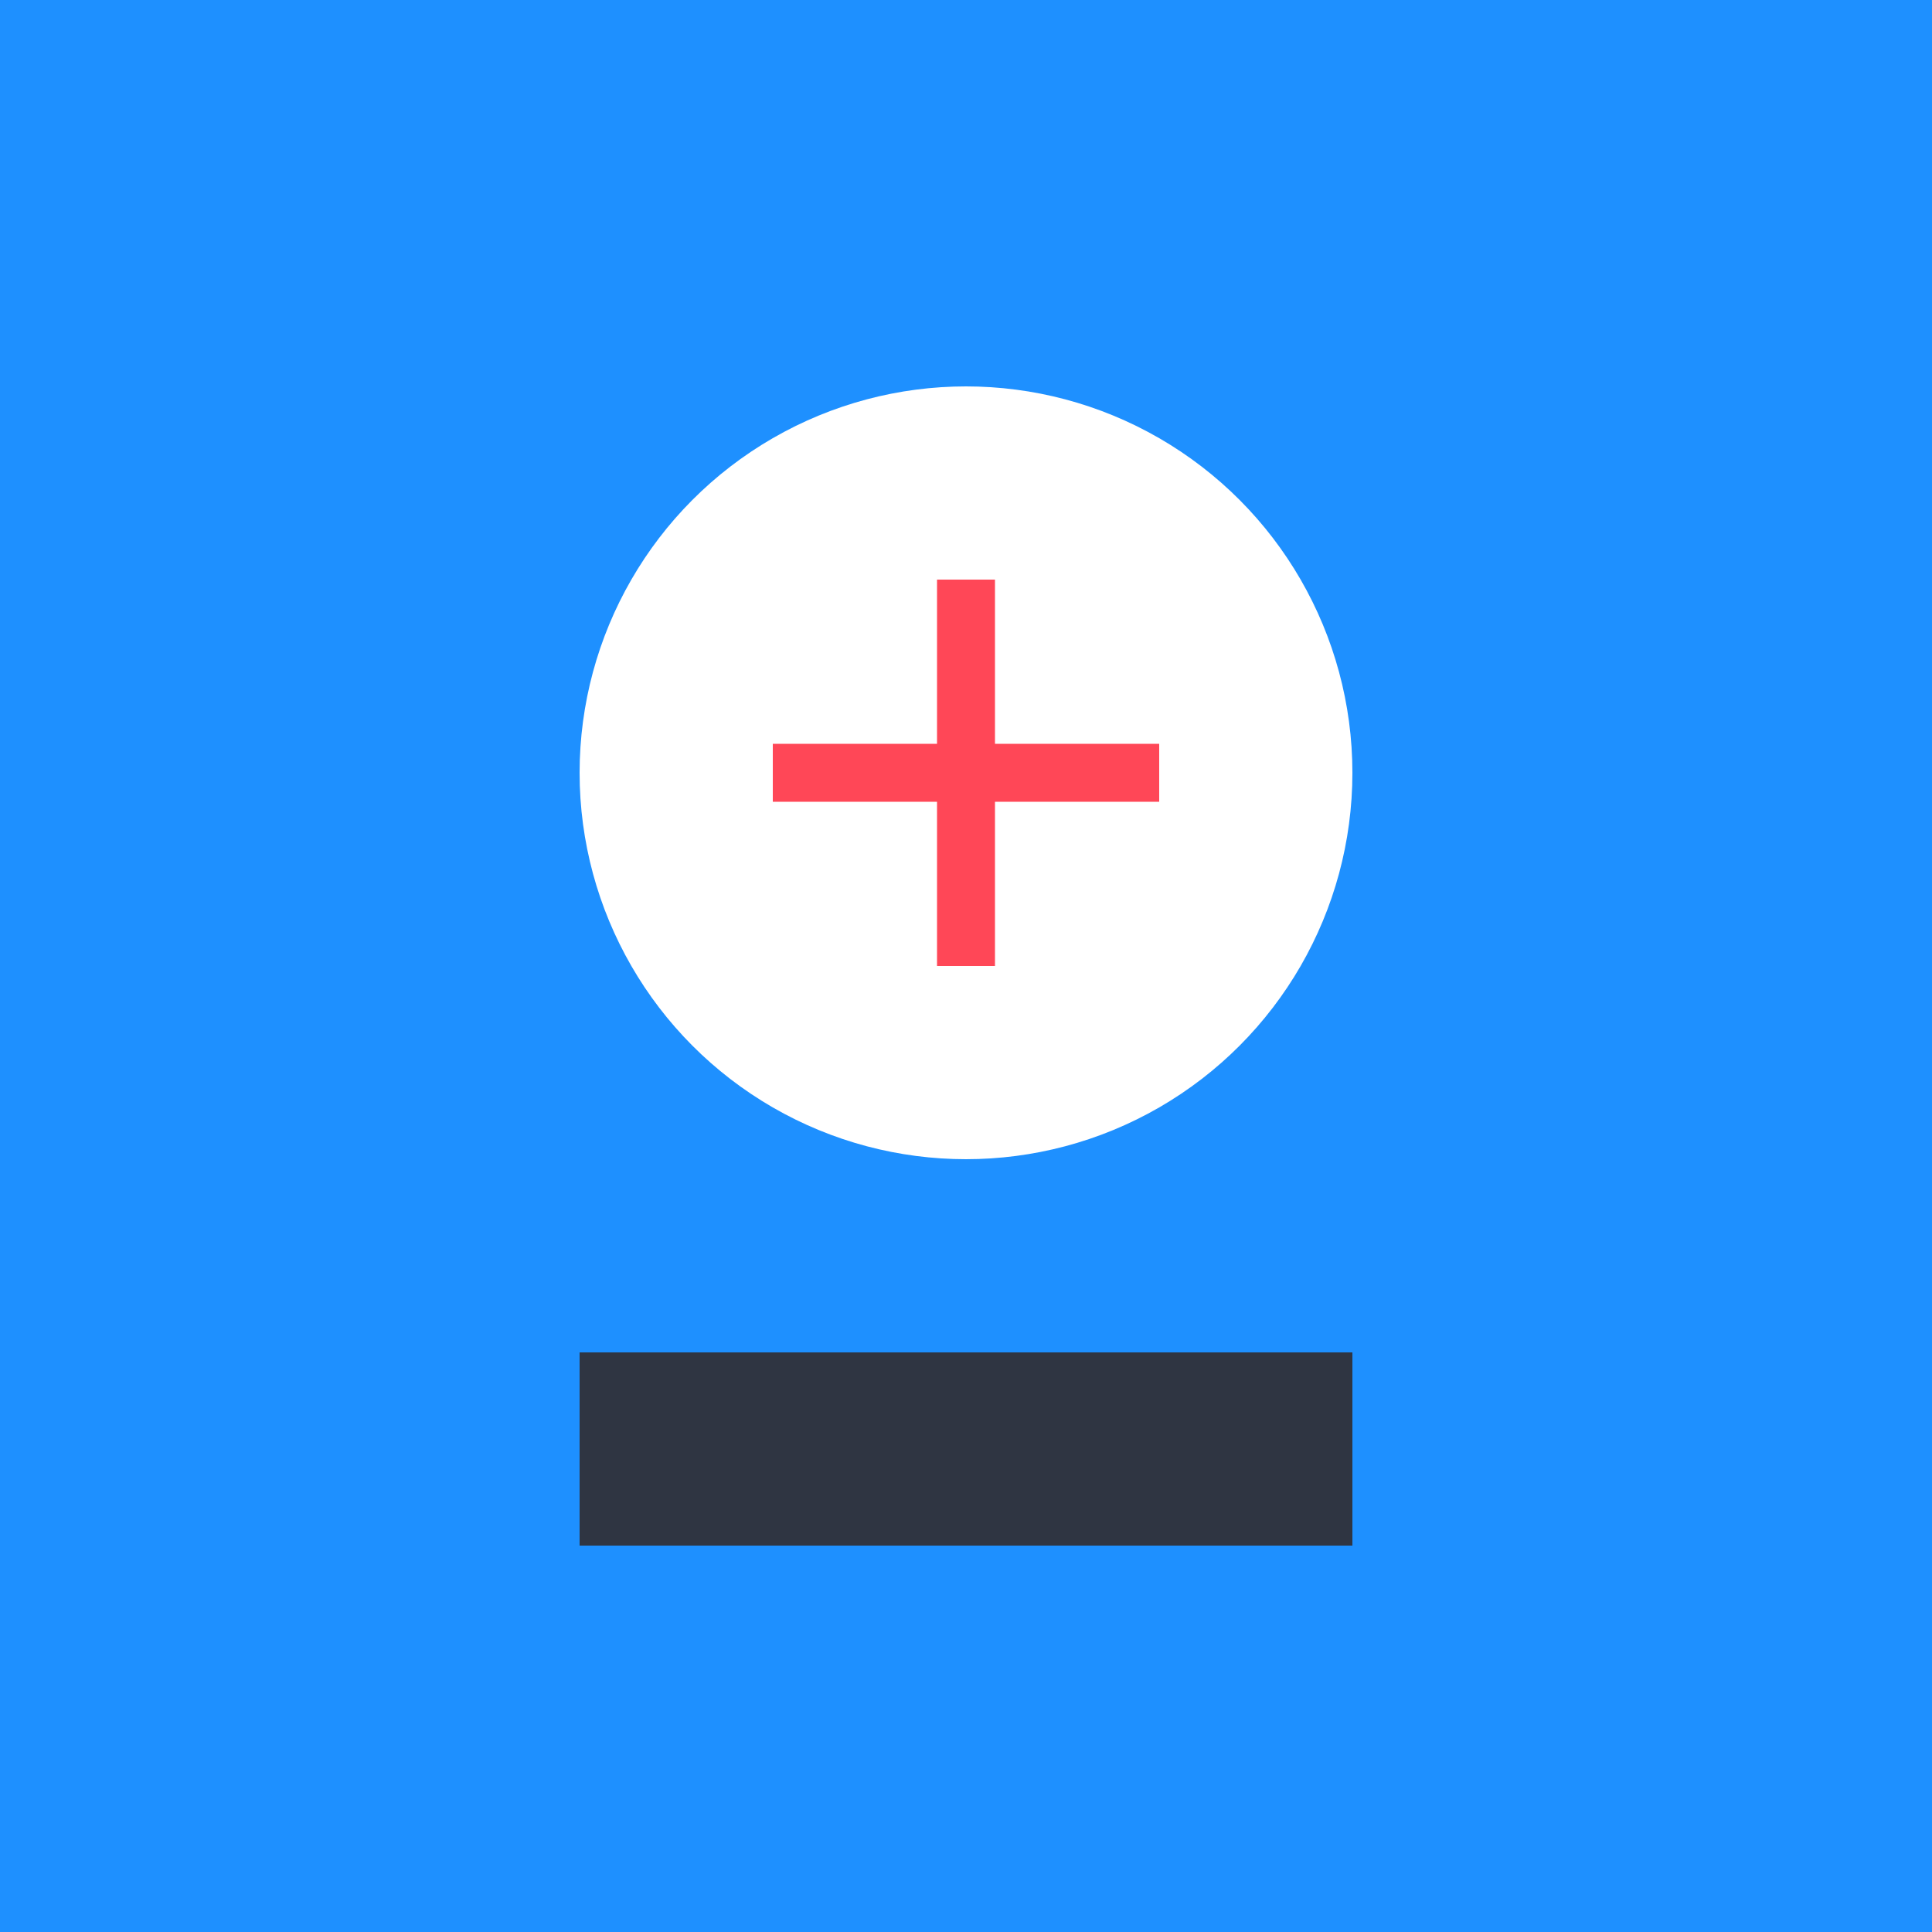<svg xmlns="http://www.w3.org/2000/svg" width="150" height="150" viewBox="0 0 100 100"><rect width="100" height="100" fill="#1e90ff"/><circle cx="50" cy="40" r="20" fill="#fff"/><path d="M40 40 L60 40 M50 30 L50 50" stroke="#ff4757" stroke-width="3"/><rect x="30" y="70" width="40" height="10" fill="#2f3542"/></svg>